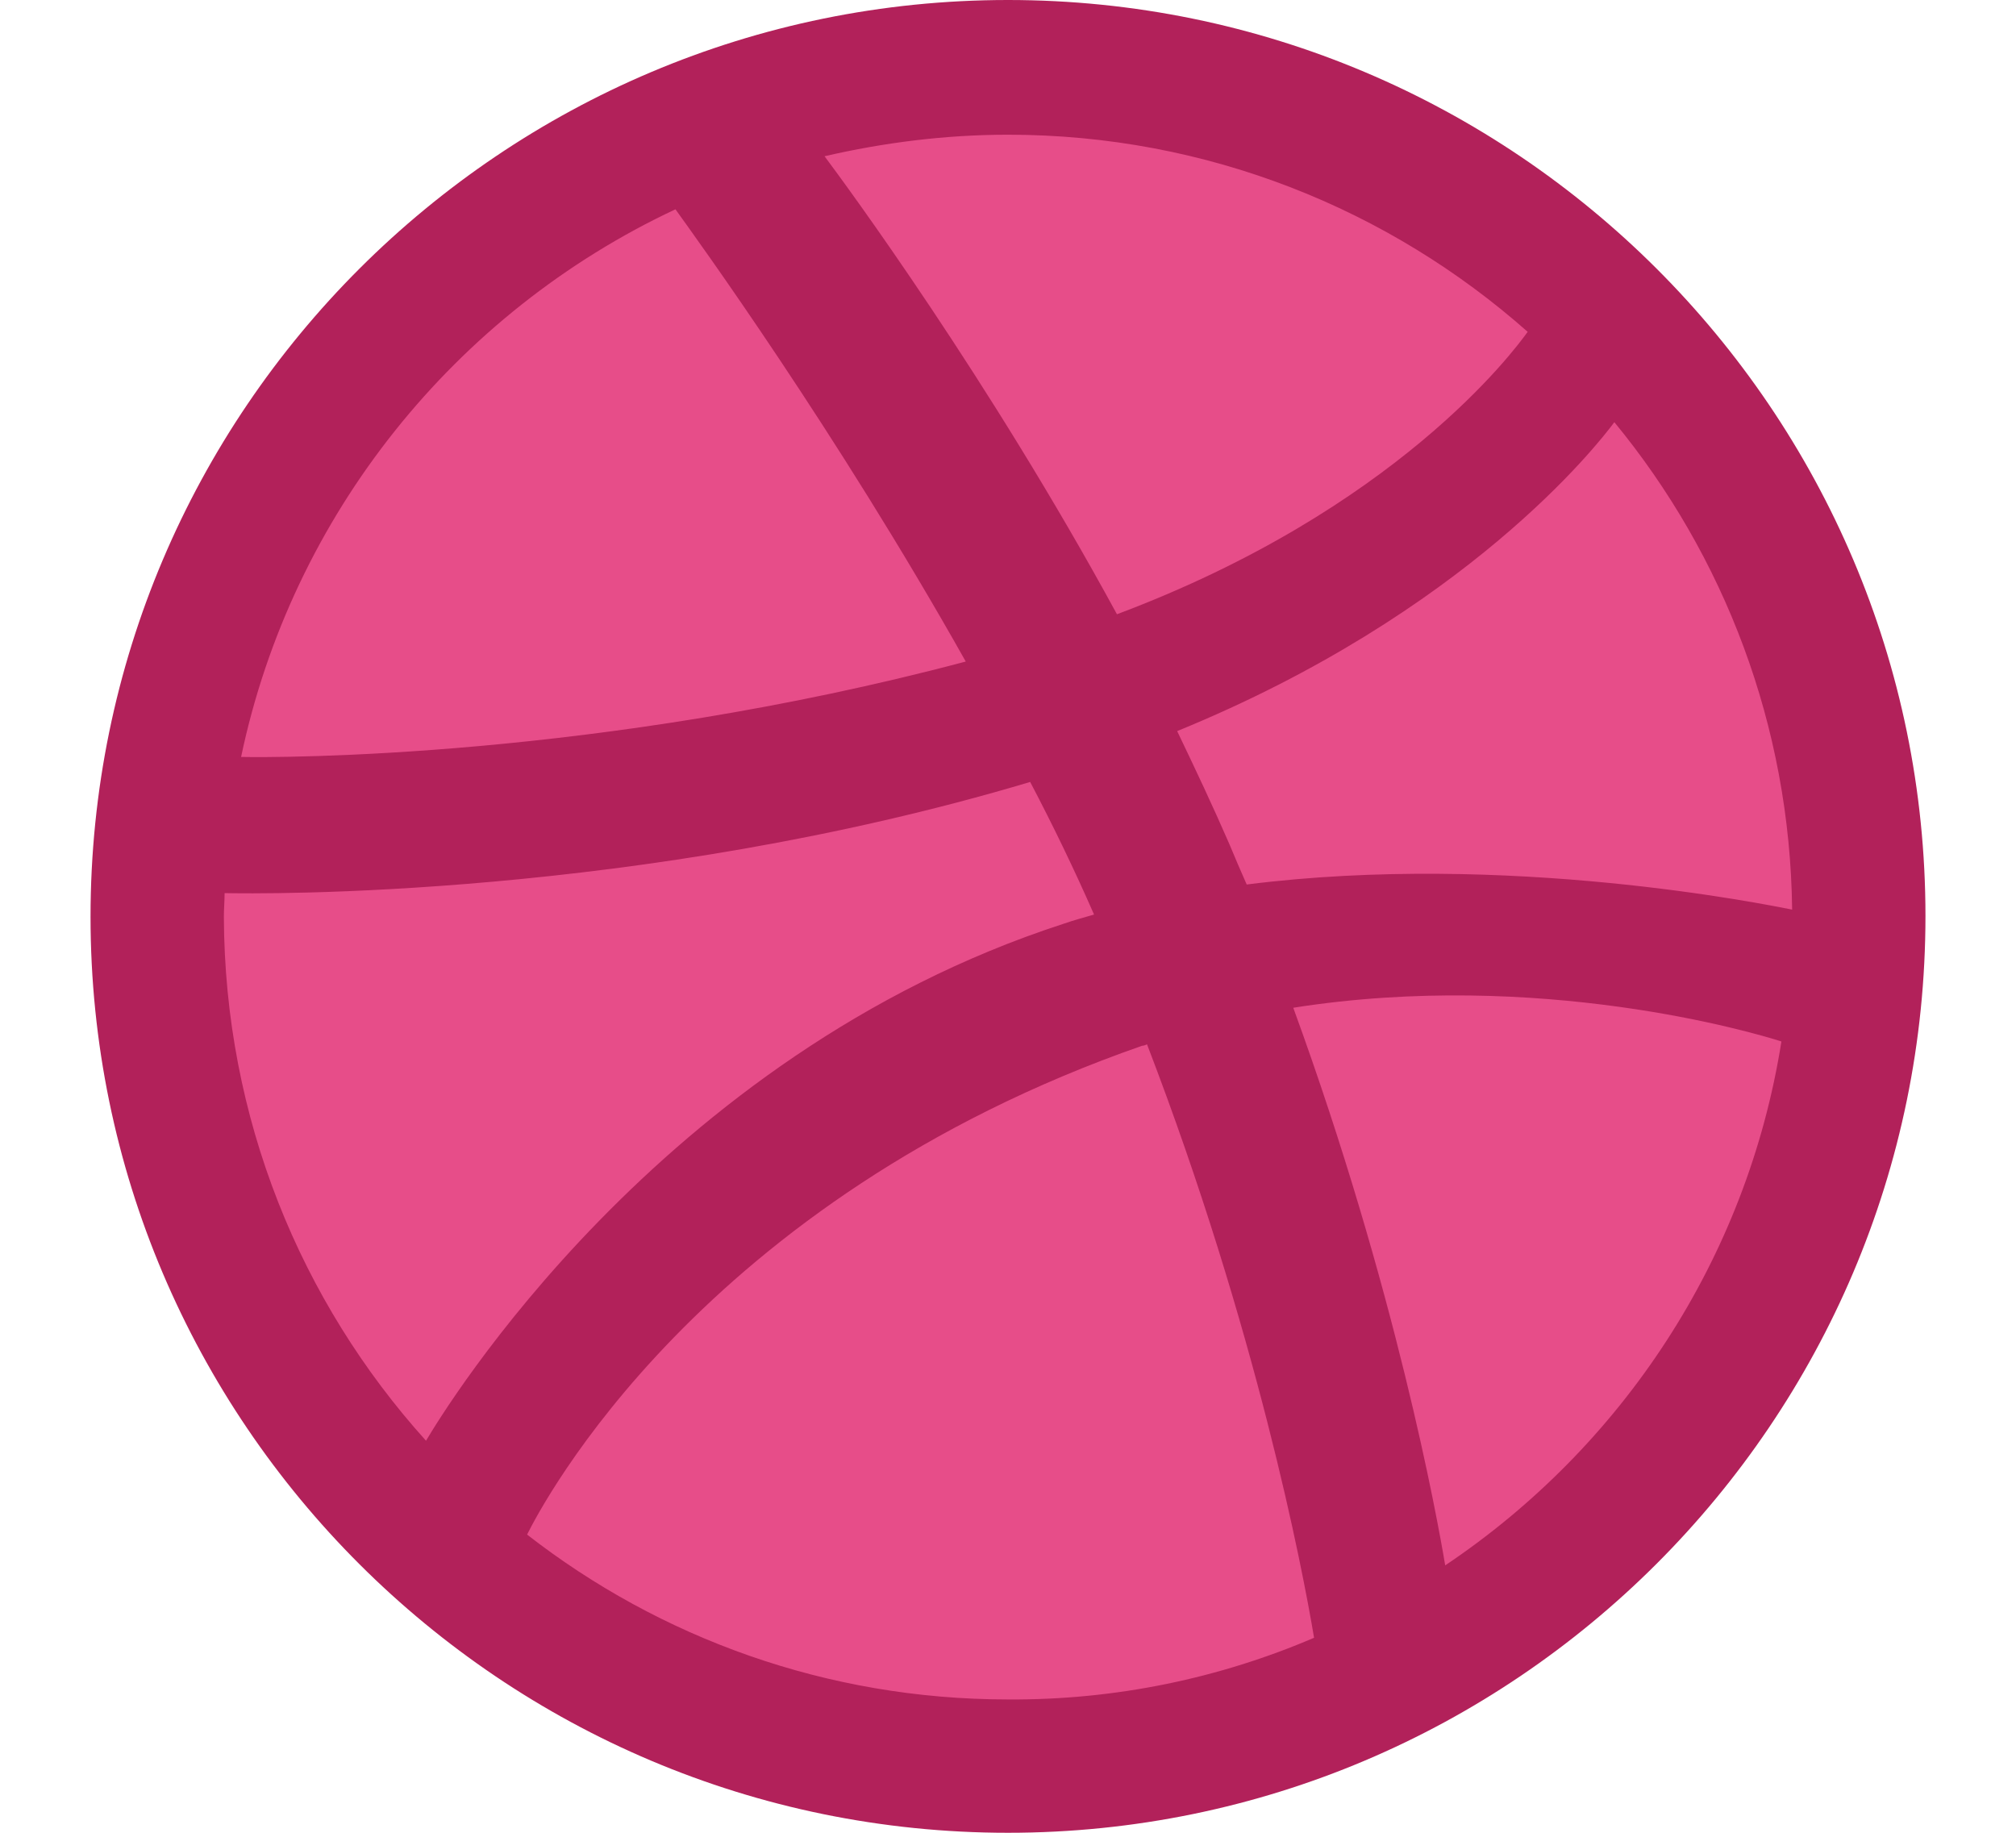 <svg width="22" height="20" viewBox="0 0 22 20" fill="none" xmlns="http://www.w3.org/2000/svg">
<path d="M11 0.665C16.162 0.665 20.339 4.842 20.339 9.996C20.339 15.15 16.162 19.335 11 19.335C5.838 19.335 1.661 15.158 1.661 10.004C1.661 4.849 5.838 0.665 11 0.665Z" fill="#E74D89"/>
<path d="M11 20C5.478 20 0.988 15.518 0.988 10.004C0.988 4.482 5.478 0 11 0C16.522 0 21.012 4.482 21.012 9.996C21.012 15.51 16.522 20 11 20ZM19.44 11.365C19.15 11.271 16.796 10.575 14.113 10.997C15.232 14.063 15.685 16.566 15.771 17.082C17.695 15.792 19.064 13.743 19.44 11.365ZM14.34 17.872C14.215 17.122 13.714 14.509 12.517 11.396C12.502 11.404 12.478 11.412 12.463 11.412C7.637 13.094 5.908 16.433 5.752 16.746C7.199 17.872 9.021 18.545 11 18.545C12.181 18.553 13.315 18.311 14.34 17.872ZM4.649 15.722C4.844 15.393 7.191 11.514 11.602 10.082C11.712 10.043 11.829 10.012 11.939 9.98C11.727 9.495 11.493 9.011 11.242 8.533C6.972 9.808 2.826 9.754 2.451 9.746C2.451 9.832 2.443 9.918 2.443 10.004C2.451 12.202 3.28 14.204 4.649 15.722ZM2.631 8.26C3.014 8.268 6.534 8.283 10.539 7.219C9.123 4.701 7.59 2.589 7.371 2.284C4.97 3.41 3.186 5.616 2.631 8.26ZM8.998 1.705C9.232 2.018 10.789 4.13 12.189 6.703C15.232 5.561 16.514 3.84 16.671 3.621C15.161 2.284 13.174 1.47 11 1.47C10.312 1.47 9.639 1.557 8.998 1.705ZM17.617 4.607C17.437 4.849 16.006 6.688 12.846 7.978C13.041 8.385 13.237 8.799 13.417 9.214C13.479 9.363 13.542 9.511 13.605 9.652C16.452 9.292 19.275 9.871 19.557 9.926C19.534 7.916 18.814 6.062 17.617 4.607Z" fill="#B2215A"/>
</svg>
